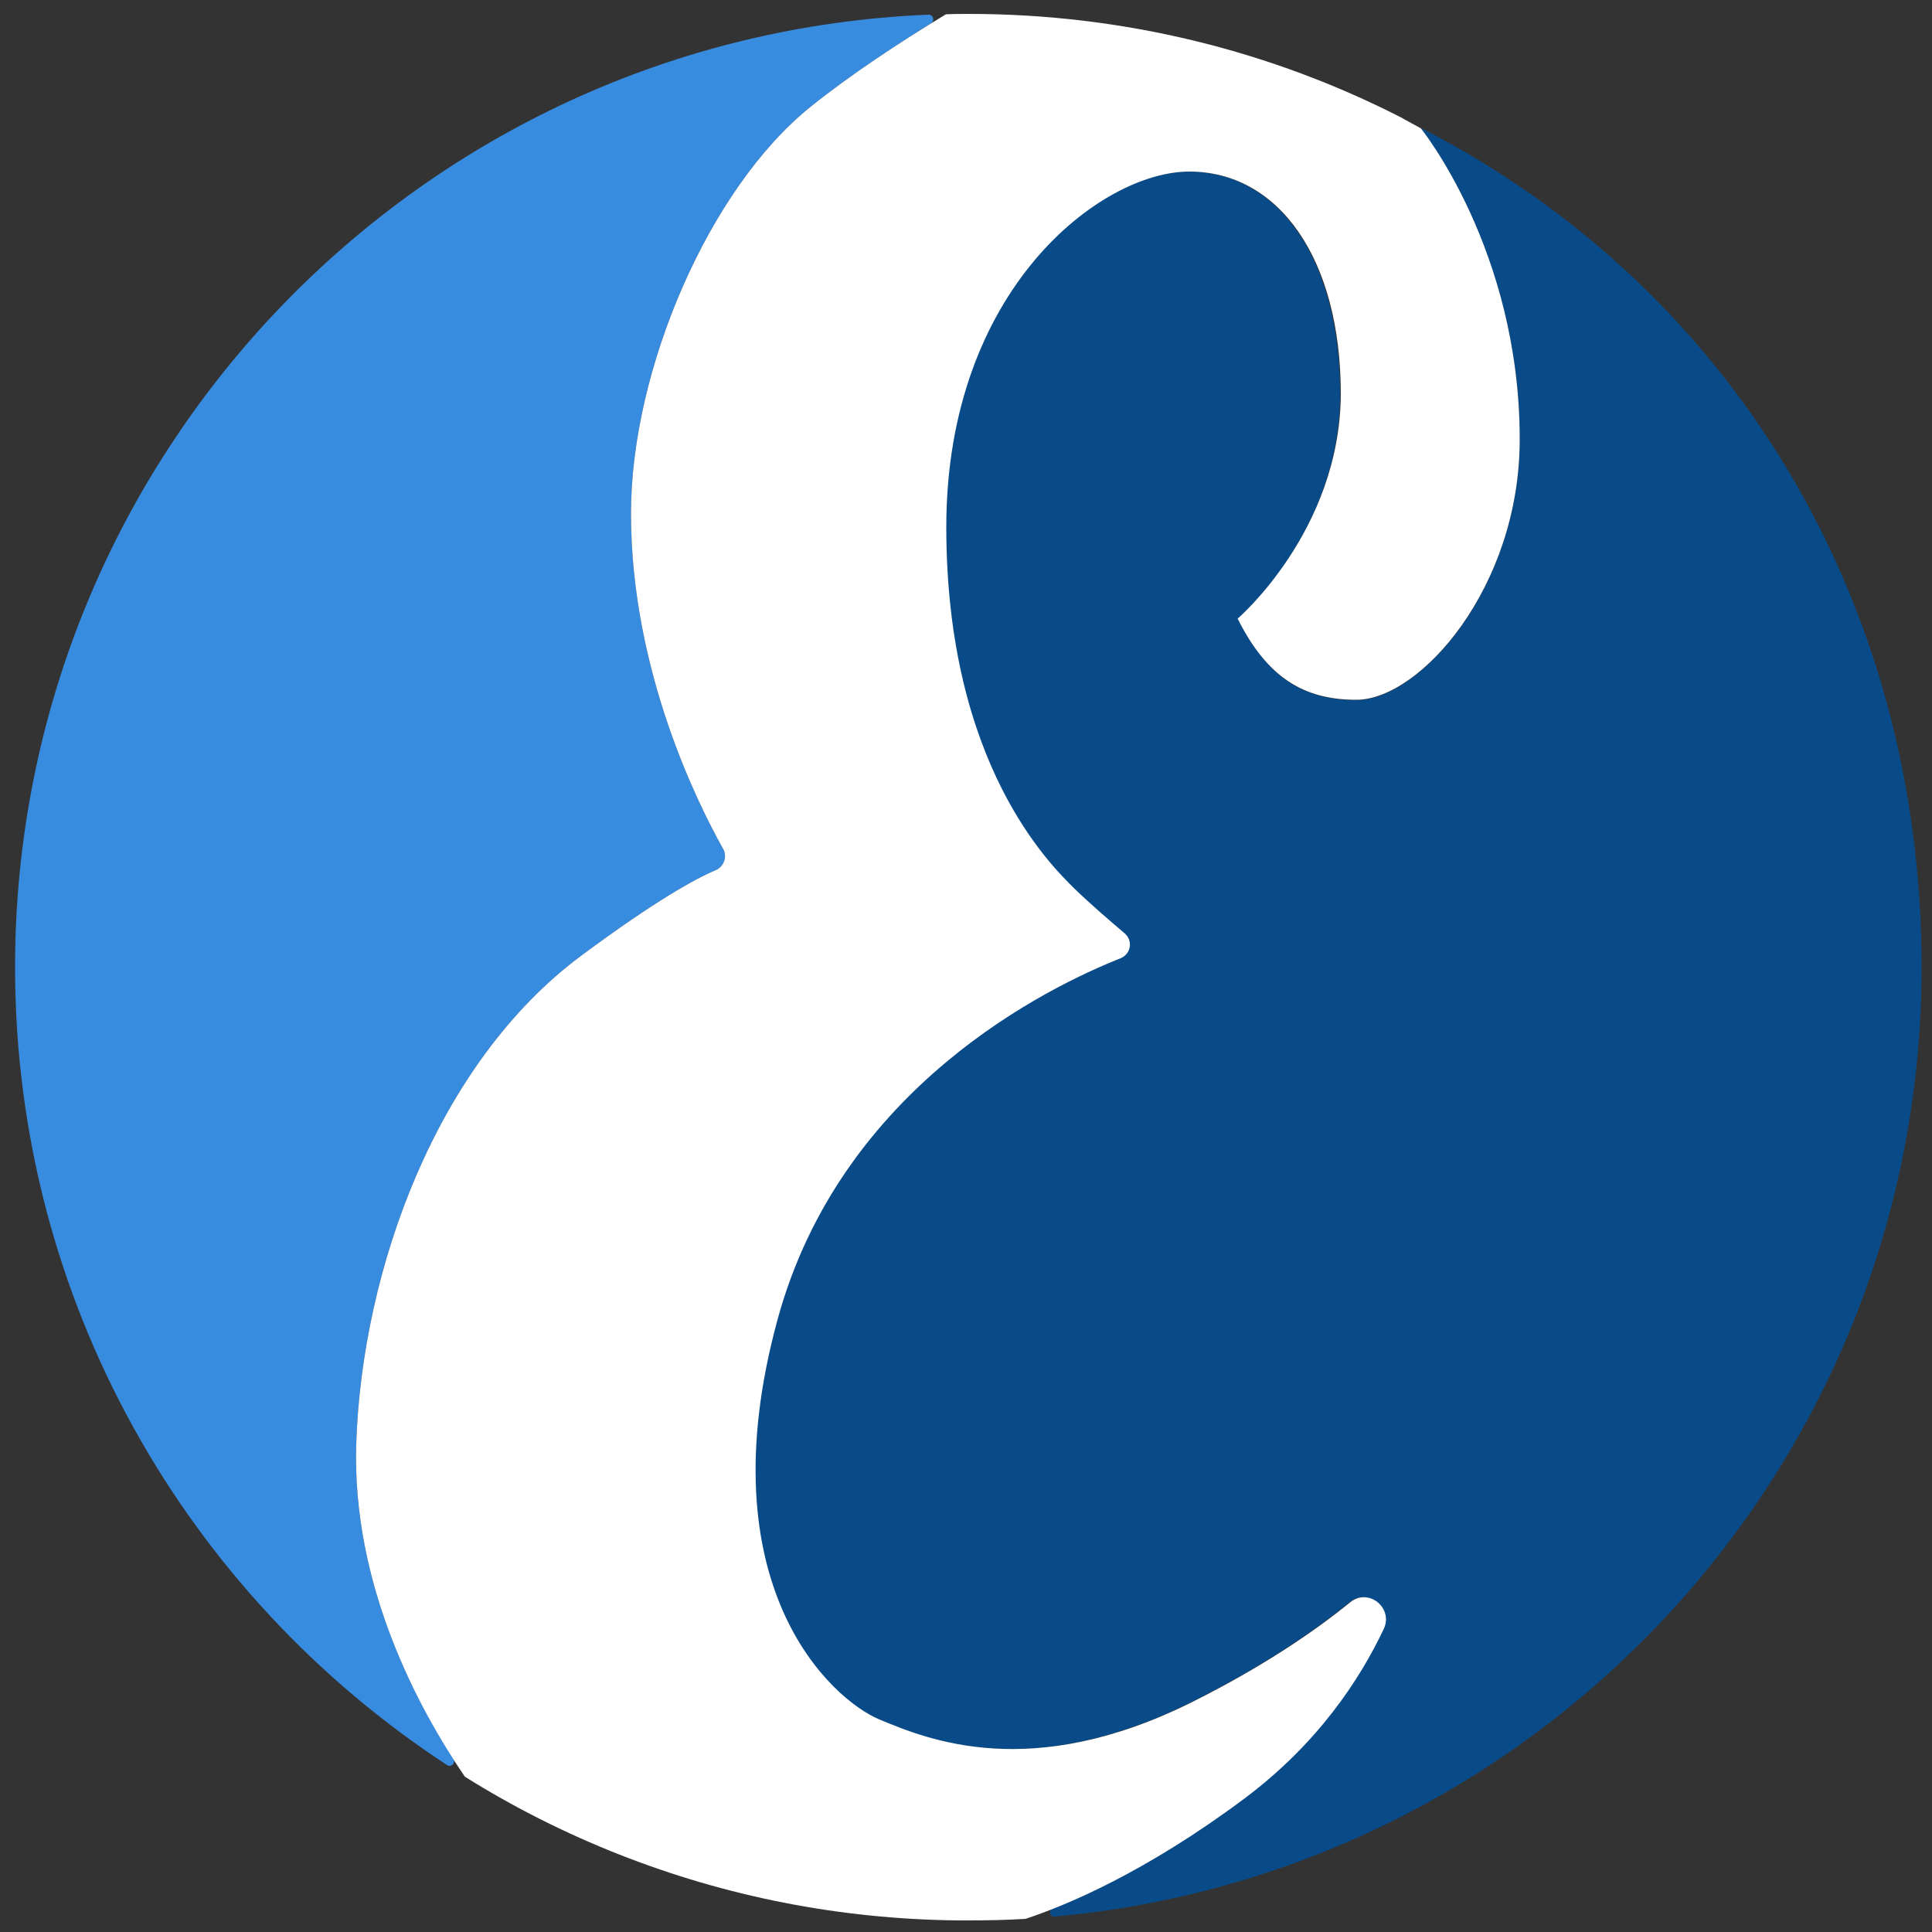 <?xml version="1.0" encoding="utf-8"?>
<!-- Generator: Adobe Illustrator 23.0.4, SVG Export Plug-In . SVG Version: 6.00 Build 0)  -->
<svg version="1.1" id="iq" xmlns="http://www.w3.org/2000/svg" xmlns:xlink="http://www.w3.org/1999/xlink" x="0px" y="0px"
	 viewBox="0 0 500 500" style="enable-background:new 0 0 500 500;" xml:space="preserve">
<rect x="0" y="0" width="500" height="500" fill="#333333" stroke="none"/>
<style type="text/css">
	.st0{fill:#094B89;}
	.st1{fill:#388CE0;}
	.st2{fill:#FFFFFF;}
</style>
<path class="st0" d="M497.3,250.3c0,128.7-98.6,234.4-224.4,245.7c-1.2,0.1-1.6-1.6-0.5-2c11.5-4.5,28.8-13.1,49.4-28.5
	c19-14.2,29.9-30.8,36.1-43.9c2.6-5.5-4-10.8-8.7-6.9c-9.1,7.4-22.5,16.6-40.9,25.8c-41.7,20.8-68.4,9.7-80.9,4.5
	c-12.5-5.2-45.1-34.7-26.4-103.4c16.4-60.4,70.4-86.3,88.8-93.6c2.7-1.1,3.3-4.6,1-6.5c-3.9-3.3-9.2-7.9-12.8-11.4
	c-6.3-6.2-33.3-32.3-33.3-93.7c0-61.5,40-92,62.9-92c22.9,0,39.2,22.2,39.2,57.6c0,32.3-22,54-25.9,57.6c-0.3,0.3-0.4,0.8-0.2,1.3
	c7.5,14.7,17,20.3,30.3,20.3c16.5,0,42.3-29.1,42.3-67.4c0-49-25.6-80.5-25.6-80.5l0.2-0.1C447.4,74,497.3,154.7,497.3,250.3z"/>
<path class="st1" d="M240.3,3.8c1.2,0,1.7,1.5,0.7,2.2c-10.8,6.7-22.1,14.3-31.3,21.7c-26.1,21-46.4,67.8-46.4,105.2
	c0,40.6,17.3,75.1,23.8,86.7c1.2,2,0.3,4.7-1.9,5.6c-5.2,2.2-15.6,7.9-34.6,22c-37.7,27.9-56.9,81.5-58.4,126.3
	c-1.1,33.8,13.4,63.4,25.1,81.7c0.7,1.1-0.6,2.3-1.6,1.6C48.3,412.7,3.9,336.7,3.9,250.3C3.9,117.5,108.8,9.2,240.3,3.8z"/>
<path class="st2" d="M320.3,160.1c7.6,15.2,17.1,21,30.7,21c16.5,0,42.3-29.1,42.3-67.4c0-49-25.6-80.5-25.6-80.5l-4.4-2.4l-0.3-0.2
	c-33.7-17.3-71.9-27-112.3-27c-2,0-3.9,0-5.9,0.1c-11.9,7.2-24.8,15.7-35.1,24c-26.1,21-46.4,67.8-46.4,105.2
	c0,40.6,17.3,75.1,23.8,86.7c1.2,2,0.3,4.7-1.9,5.6c-5.2,2.2-15.6,7.9-34.6,22c-37.7,27.9-56.9,81.5-58.4,126.3
	c-1.2,36.8,16.1,68.7,28.1,86.3c12.6,7.9,26.1,14.7,40.1,20.2c27.2,10.7,56.7,16.7,87.6,17c0.9,0,1.8,0,2.7,0
	c4.9,0,9.8-0.1,14.7-0.4c10.6-3.5,31-12,56.6-31.1c19-14.2,29.9-30.8,36.1-43.9c2.6-5.5-4-10.8-8.7-6.9
	c-9.1,7.4-22.5,16.6-40.9,25.8c-41.7,20.8-68.4,9.7-80.9,4.5c-12.5-5.2-45.1-34.7-26.4-103.4c16.4-60.4,70.4-86.3,88.8-93.6
	c2.7-1.1,3.3-4.6,1-6.5c-3.9-3.3-9.2-7.9-12.8-11.4c-6.3-6.2-33.3-32.3-33.3-93.7c0-61.5,40-92,62.9-92c22.9,0,39.2,22.2,39.2,57.6
	C346.8,137.4,320.3,160.1,320.3,160.1z"/>
</svg>
